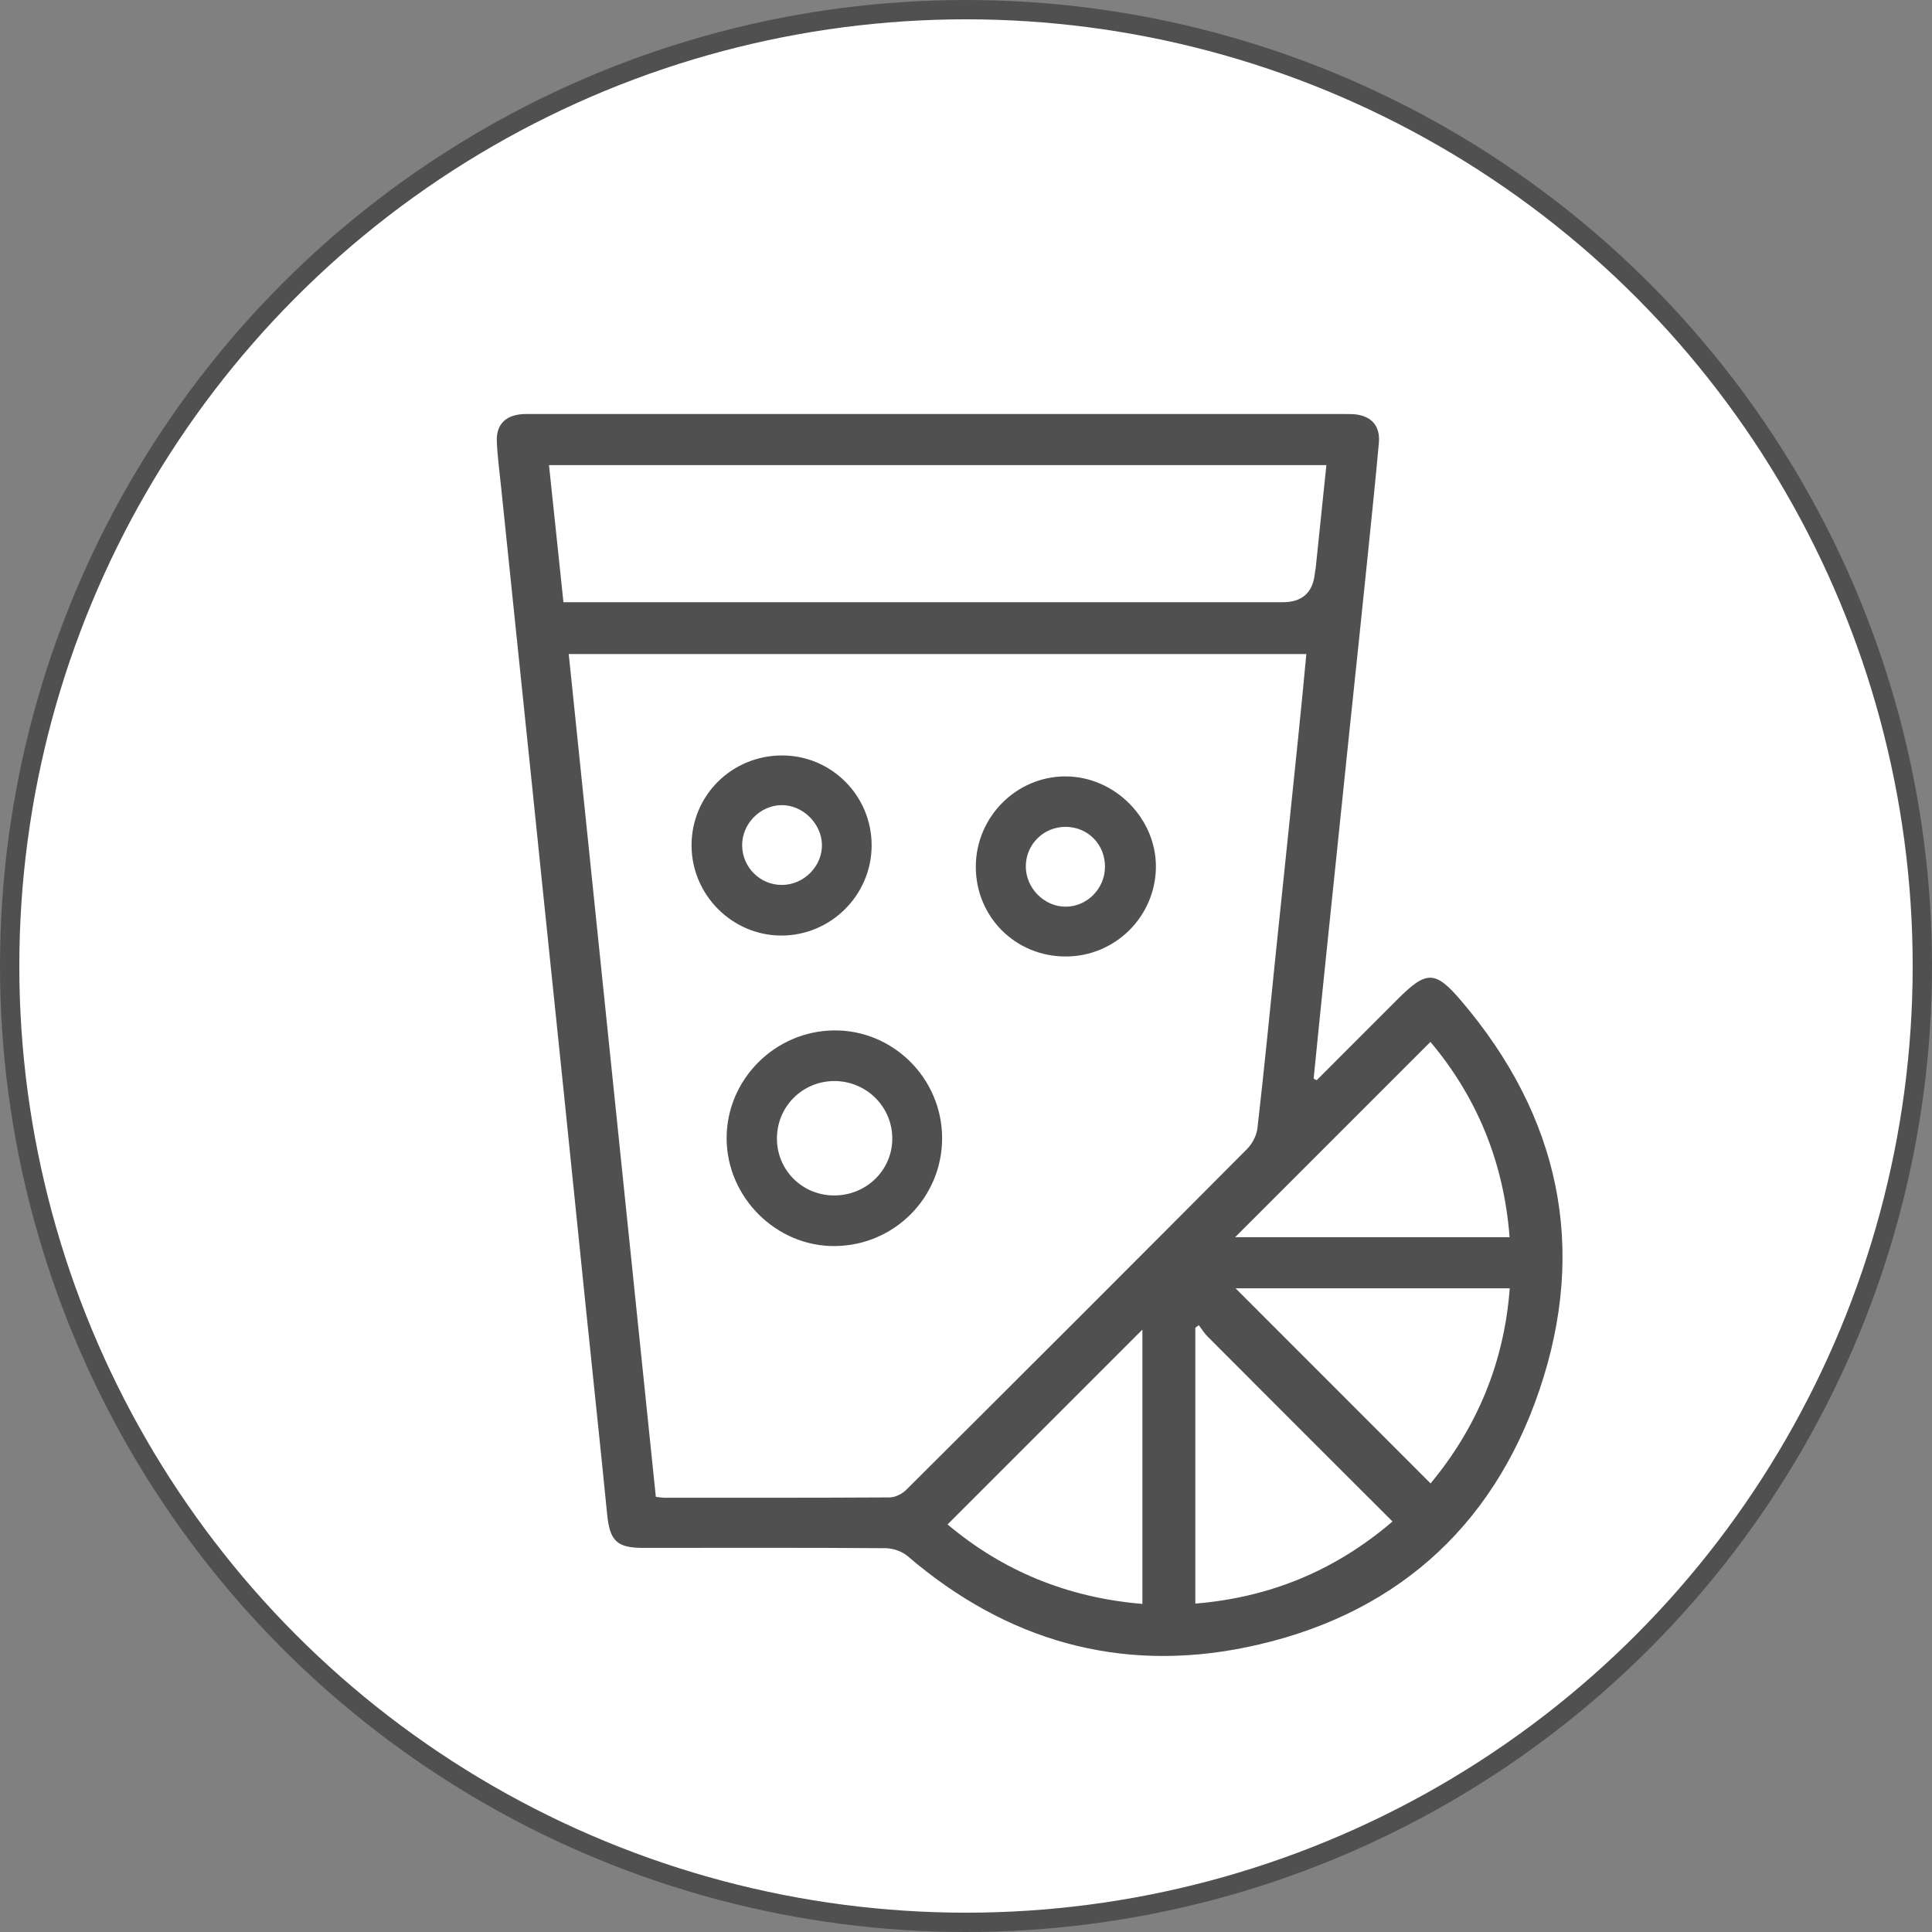 <svg width="50" height="50" viewBox="0 0 50 50" fill="none" xmlns="http://www.w3.org/2000/svg">
<rect x="0" y="0" width="50" height="50" fill="#808080" stroke="none"/>
<circle cx="25" cy="25" r="24.75" fill="white" stroke="#505050" stroke-width="0.5"/>
<path d="M34.074 27.957C34.773 27.258 35.468 26.562 36.167 25.863C36.914 25.116 37.139 25.104 37.818 25.903C40.358 28.885 41.093 32.284 39.839 35.977C38.61 39.605 35.994 41.867 32.241 42.634C28.975 43.301 26.038 42.458 23.494 40.276C23.349 40.151 23.12 40.071 22.927 40.067C20.834 40.051 18.737 40.059 16.643 40.059C15.952 40.059 15.78 39.87 15.711 39.175C15.53 37.331 15.329 35.486 15.141 33.642C14.956 31.834 14.771 30.026 14.586 28.222C14.397 26.402 14.208 24.581 14.02 22.765C13.859 21.194 13.698 19.623 13.533 18.052C13.345 16.232 13.156 14.412 12.967 12.592C12.927 12.206 12.874 11.82 12.858 11.431C12.838 10.997 13.071 10.755 13.505 10.719C13.606 10.711 13.706 10.715 13.807 10.715C20.782 10.715 27.757 10.715 34.732 10.715C34.833 10.715 34.933 10.715 35.034 10.719C35.484 10.755 35.725 11.013 35.685 11.463C35.6 12.411 35.5 13.359 35.404 14.307C35.243 15.878 35.078 17.45 34.913 19.017C34.72 20.861 34.532 22.705 34.339 24.549C34.222 25.67 34.11 26.791 33.997 27.912C34.025 27.928 34.049 27.945 34.078 27.957H34.074ZM14.719 16.927C15.47 24.212 16.221 31.472 16.973 38.737C17.069 38.749 17.13 38.761 17.19 38.761C19.134 38.761 21.079 38.765 23.024 38.753C23.173 38.753 23.357 38.657 23.466 38.544C26.407 35.615 29.344 32.682 32.273 29.737C32.41 29.6 32.523 29.383 32.543 29.194C32.719 27.663 32.868 26.128 33.025 24.598C33.218 22.753 33.41 20.909 33.599 19.065C33.672 18.358 33.74 17.65 33.808 16.927H14.719V16.927ZM34.323 12.037H14.208C14.333 13.227 14.457 14.392 14.582 15.585H15.1C21.131 15.585 27.166 15.585 33.198 15.585C33.693 15.585 33.969 15.344 34.025 14.862C34.029 14.814 34.041 14.761 34.049 14.713C34.142 13.829 34.23 12.949 34.327 12.037H34.323ZM39.068 32.019C38.919 30.074 38.22 28.39 37.019 26.964C35.319 28.664 33.632 30.351 31.964 32.019H39.072H39.068ZM31.976 33.341C33.648 35.012 35.331 36.7 37.023 38.391C38.216 36.953 38.927 35.277 39.072 33.341H31.976V33.341ZM29.565 41.509V34.41C27.89 36.085 26.214 37.761 24.523 39.452C25.953 40.657 27.633 41.349 29.565 41.509ZM31.024 34.297C30.996 34.317 30.963 34.341 30.935 34.361V41.501C32.876 41.341 34.56 40.642 36.038 39.376C34.423 37.765 32.836 36.177 31.253 34.59C31.164 34.502 31.1 34.394 31.024 34.293V34.297Z" fill="#505050"/>
<path d="M24.382 29.455C24.382 30.986 23.153 32.228 21.618 32.248C20.091 32.268 18.805 30.986 18.805 29.455C18.805 27.936 20.055 26.683 21.582 26.667C23.116 26.651 24.382 27.912 24.382 29.459V29.455ZM21.582 30.938C22.409 30.942 23.08 30.299 23.092 29.488C23.105 28.656 22.433 27.981 21.598 27.977C20.774 27.977 20.115 28.628 20.107 29.451C20.099 30.271 20.754 30.934 21.578 30.938H21.582Z" fill="#505050"/>
<path d="M27.58 24.754C26.274 24.754 25.246 23.722 25.254 22.416C25.262 21.138 26.307 20.093 27.572 20.093C28.846 20.093 29.927 21.178 29.915 22.448C29.899 23.726 28.858 24.754 27.58 24.754V24.754ZM28.597 22.436C28.601 21.857 28.159 21.403 27.584 21.399C27.014 21.395 26.552 21.845 26.548 22.416C26.544 22.974 27.01 23.456 27.564 23.465C28.123 23.473 28.593 23.006 28.597 22.436Z" fill="#505050"/>
<path d="M22.558 21.877C22.558 23.167 21.497 24.22 20.207 24.212C18.938 24.204 17.897 23.151 17.897 21.877C17.897 20.584 18.942 19.547 20.247 19.551C21.525 19.555 22.558 20.596 22.558 21.877ZM20.247 22.902C20.81 22.894 21.28 22.416 21.272 21.861C21.26 21.307 20.77 20.829 20.223 20.837C19.665 20.845 19.199 21.327 19.207 21.885C19.215 22.456 19.681 22.91 20.247 22.902Z" fill="#505050"/>
</svg>

